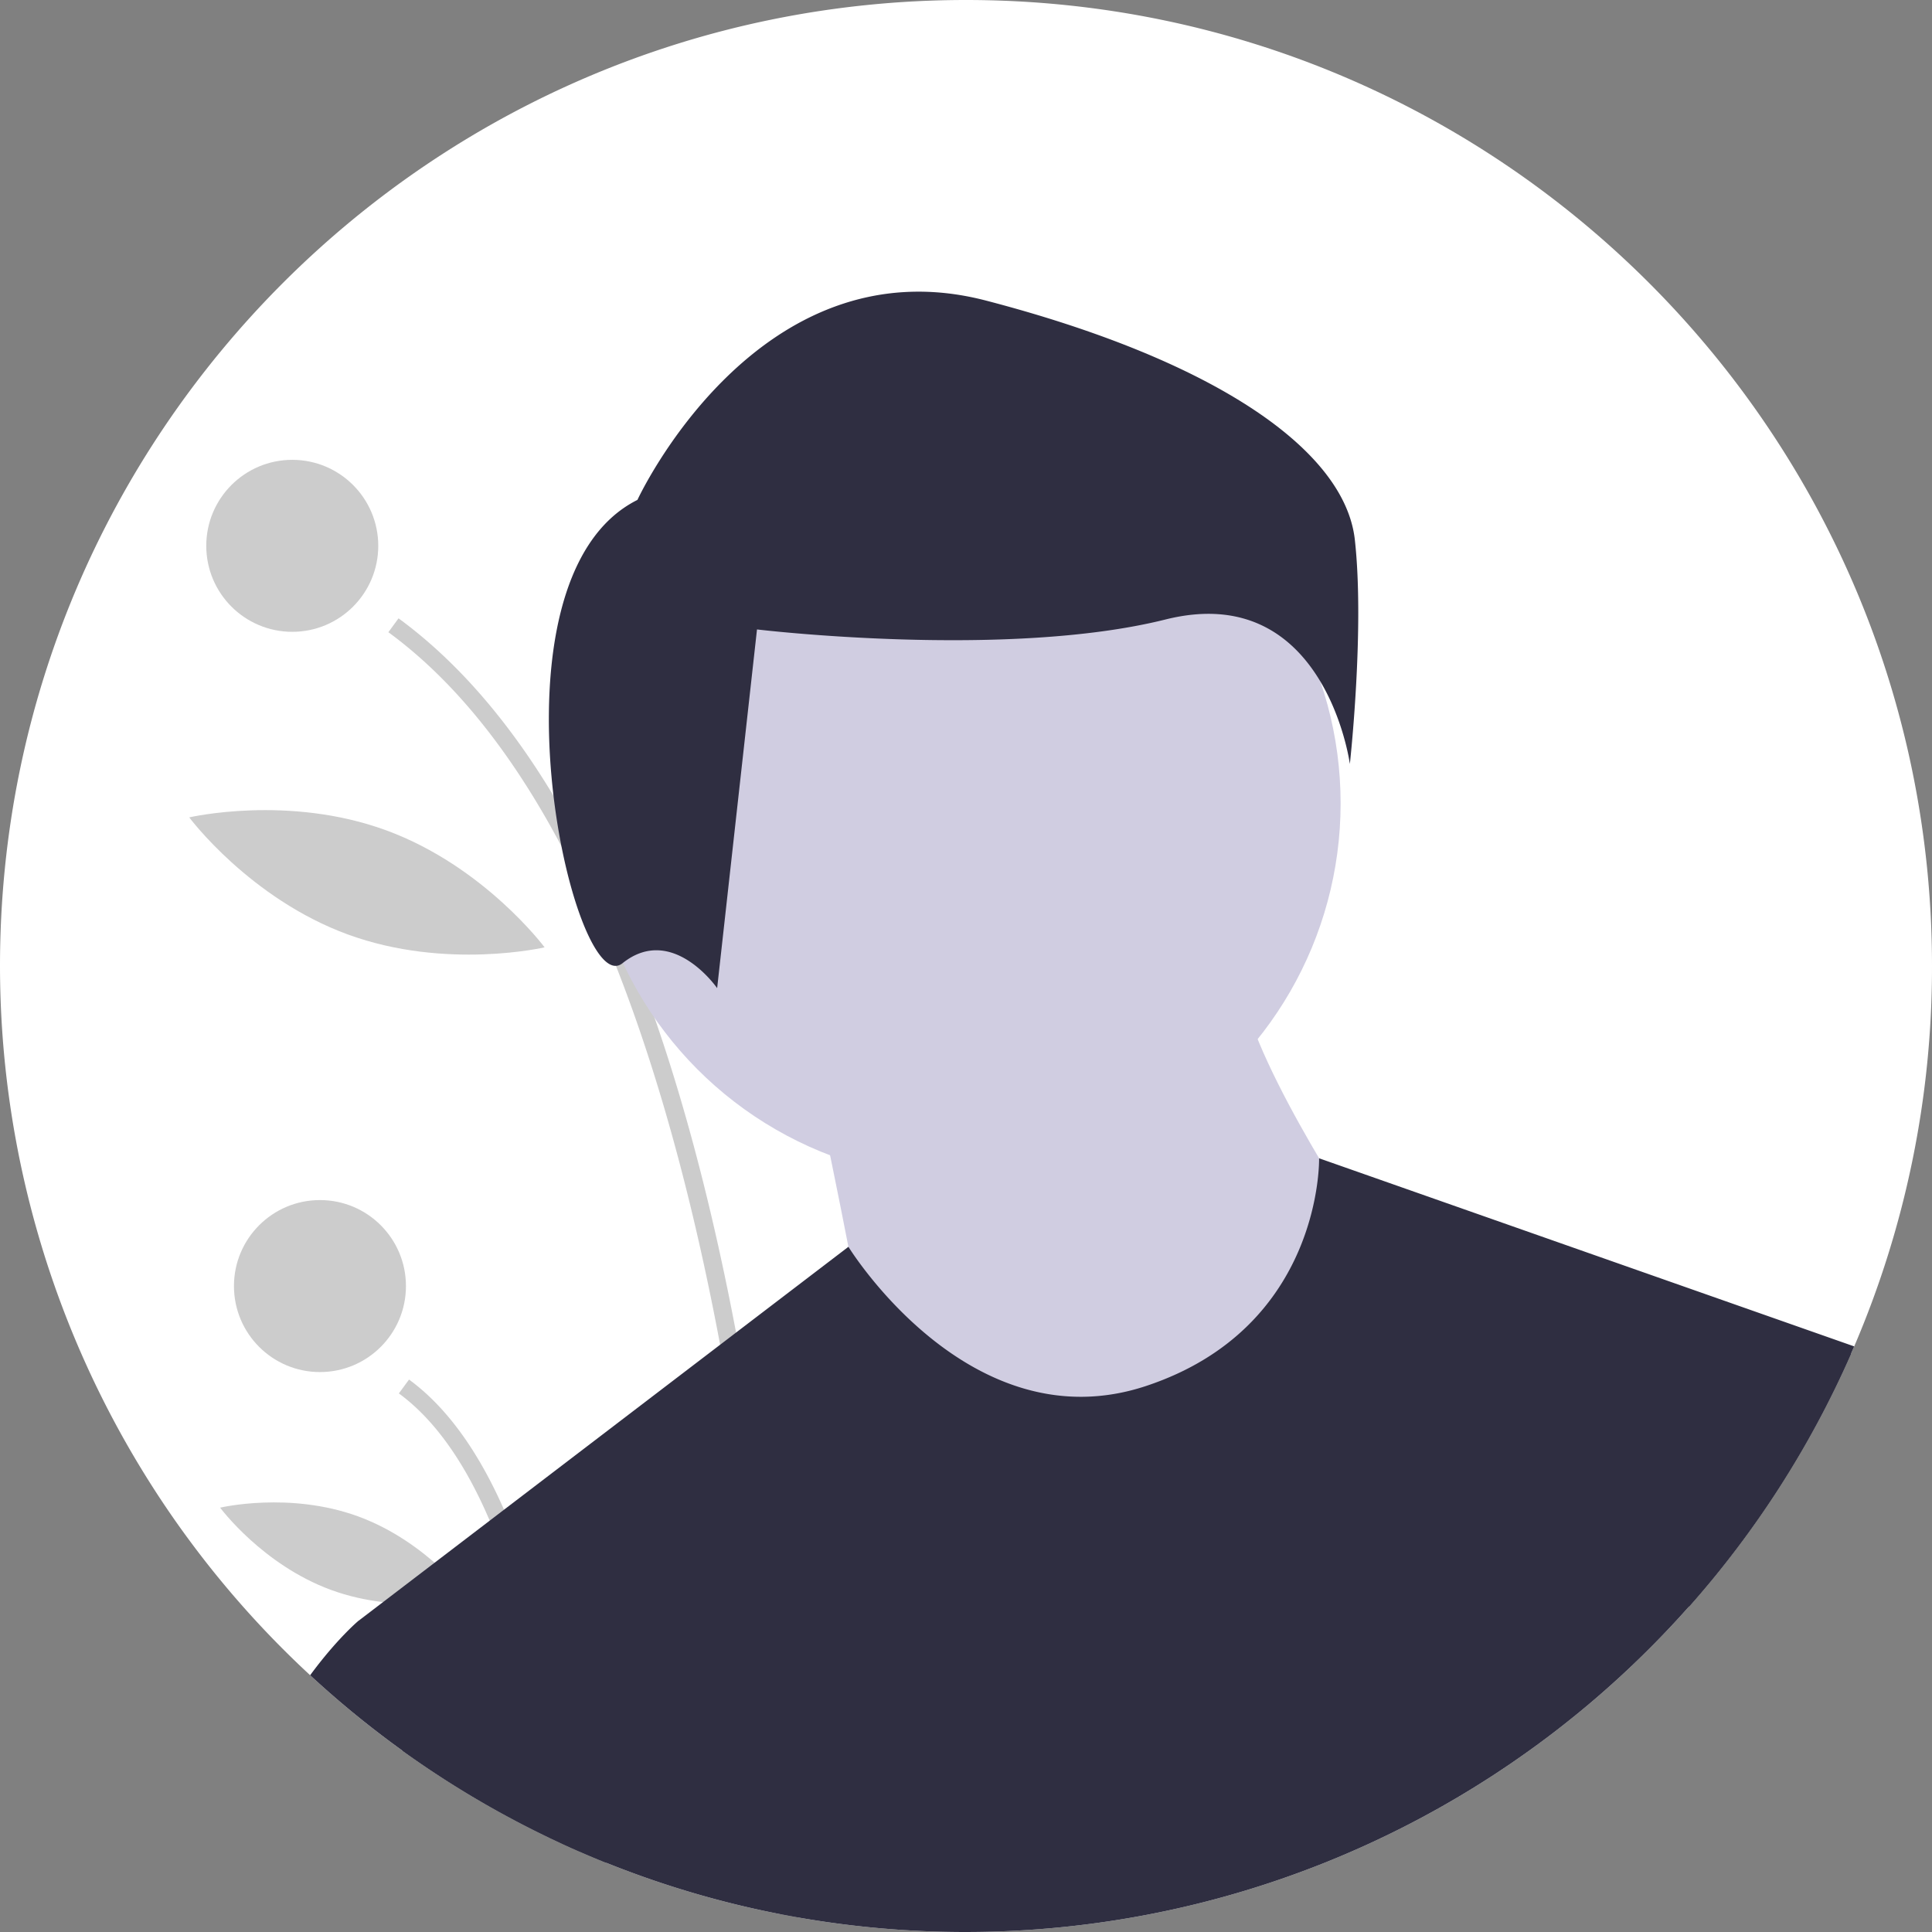 <svg xmlns="http://www.w3.org/2000/svg" width="676" height="676"><rect width="100%" height="100%" fill="#808080" stroke="none"/><path d="M676 338a336.852 336.852 0 01-27.22 133.1l-1.12 2.58a338.559 338.559 0 01-368.31 197.25q-3.045-.54-6.08-1.12a334.981 334.981 0 01-61.14-18.03q-4.815-1.935-9.56-4.01c-2.16-.94-4.32-1.91-6.46-2.91A338.414 338.414 0 010 338C0 151.33 151.33 0 338 0s338 151.33 338 338z" fill="#fff"/><path d="M279.35 670.93q-3.045-.54-6.08-1.12c-1.32-38.31-5.85-116.94-21.3-199.29-8.45-45.07-20.18-91.27-36.45-132.57a412.604 412.604 0 00-19.07-41.84c-16.44-31.05-36.38-57.19-60.56-74.9l3.56-4.86q30.165 22.11 54.22 62.08 7.215 11.97 13.86 25.54 7.125 14.52 13.59 30.83 4.125 10.38 7.97 21.48 16.74 48.195 28.46 109.98 2.595 13.65 4.94 27.97c12.11 73.97 15.76 142.36 16.86 176.7zM202.57 647.77c-2.16-.94-4.32-1.91-6.46-2.91-2.09-22.7-5.93-50.86-12.95-77.59a254.557 254.557 0 00-11.81-35.2c-8.01-18.75-18.38-34.69-31.79-44.52l3.56-4.85c14.04 10.28 24.87 26.53 33.24 45.54 9.43 21.42 15.72 46.35 19.91 70.17 3.11 17.69 5.07 34.78 6.3 49.36z" opacity=".2"/><circle cx="102.262" cy="190.982" r="30.089" opacity=".2"/><circle cx="111.951" cy="449.991" r="30.089" opacity=".2"/><path d="M221.714 241.521c-6.38 35.998 7.705 68.593 7.705 68.593s24.43-25.769 30.81-61.766-7.704-68.592-7.704-68.592-24.43 25.768-30.81 61.765zM121.718 326.971c34.335 12.555 68.836 4.498 68.836 4.498s-21.166-28.413-55.5-40.968-68.837-4.498-68.837-4.498 21.166 28.413 55.5 40.968zM115.895 556.333c24.066 8.8 48.283 3.06 48.283 3.06s-14.801-20.009-38.867-28.81-48.283-3.058-48.283-3.058 14.801 20.008 38.867 28.808z" opacity=".2"/><circle cx="337.306" cy="281.079" r="131.77" fill="#d0cde1"/><path d="M285.833 381.965s16.472 78.239 16.472 86.474 78.238 45.296 78.238 45.296l70.003-12.353 24.707-74.12s-41.178-61.768-41.178-86.475z" fill="#d0cde1"/><path d="M648.78 471.1l-1.12 2.58a338.559 338.559 0 01-368.31 197.25q-3.045-.54-6.08-1.12a334.981 334.981 0 01-61.14-18.03q-4.815-1.935-9.56-4.01c-2.16-.94-4.32-1.91-6.46-2.91a337.593 337.593 0 01-55.25-32.28l-15.62-45.31 8.78-6.7 18.06-13.79 19.27-14.71 5.01-3.83 75.61-57.72 5.58-4.26 39.3-30 .01-.01s42.5 69.25 104.27 48.66 60.42-79.63 60.42-79.63zM223.035 174.916s41.837-90.646 122.024-69.728 125.51 52.296 128.996 83.674-1.744 78.443-1.744 78.443-8.716-64.498-64.498-50.552-142.941 3.486-142.941 3.486l-13.946 125.51s-15.688-22.662-33.12-8.716-50.553-134.226 5.23-162.117z" fill="#2f2e41"/><path d="M212.13 651.78q-4.815-1.935-9.56-4.01c-2.16-.94-4.32-1.91-6.46-2.91a338.835 338.835 0 01-87.59-58.7c9.19-12.52 16.72-18.89 16.72-18.89h61.77l9.26 31.14zM594.67 464.32l52.99 9.36a337.944 337.944 0 01-56.76 88.57z" fill="#2f2e41"/></svg>
